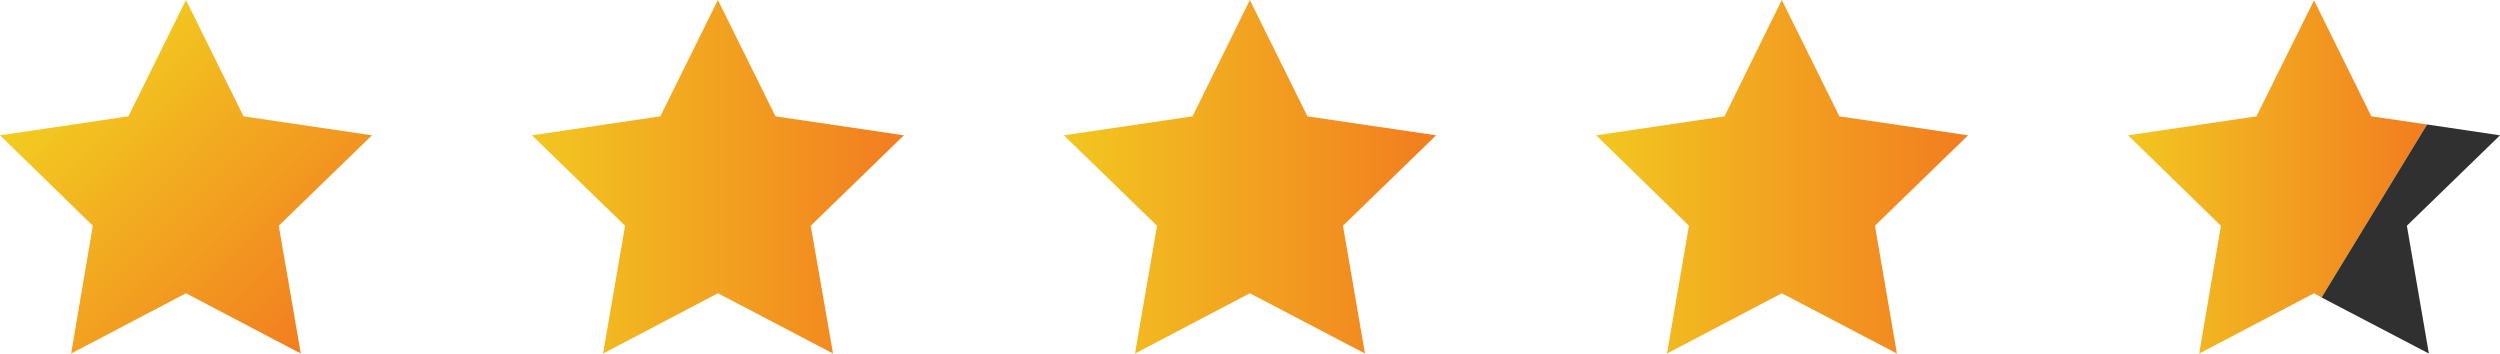 <svg xmlns="http://www.w3.org/2000/svg" xmlns:xlink="http://www.w3.org/1999/xlink" viewBox="0 0 82.95 11.73">
  <defs>
    <style>
      .cls-1 {
        fill: url(#linear-gradient);
      }

      .cls-2 {
        fill: url(#linear-gradient-2);
      }

      .cls-3 {
        fill: url(#linear-gradient-3);
      }

      .cls-4 {
        fill: url(#linear-gradient-4);
      }

      .cls-5 {
        fill: url(#linear-gradient-5);
      }

      .cls-6 {
        fill: #303030;
      }
    </style>
    <linearGradient id="linear-gradient" x1="-605.66" y1="-1001.65" x2="-590.13" y2="-1017.17" gradientTransform="matrix(0.52, 0, 0, -0.52, 316.43, -517.28)" gradientUnits="userSpaceOnUse">
      <stop offset="0" stop-color="#f2ca20"/>
      <stop offset="1" stop-color="#f27f20"/>
    </linearGradient>
    <linearGradient id="linear-gradient-2" x1="-575.48" y1="-1007.66" x2="-551.71" y2="-1007.66" xlink:href="#linear-gradient"/>
    <linearGradient id="linear-gradient-3" x1="-541.48" y1="-1007.66" x2="-517.71" y2="-1007.66" xlink:href="#linear-gradient"/>
    <linearGradient id="linear-gradient-4" x1="-507.48" y1="-1007.66" x2="-483.71" y2="-1007.66" xlink:href="#linear-gradient"/>
    <linearGradient id="linear-gradient-5" x1="-473.48" y1="-1007.66" x2="-454.39" y2="-1007.66" xlink:href="#linear-gradient"/>
  </defs>
  <title>Asset 36</title>
  <g id="Layer_2" data-name="Layer 2">
    <g id="Layer_1-2" data-name="Layer 1">
      <g>
        <polygon class="cls-1" points="6.17 0 8.08 3.86 12.34 4.49 9.25 7.49 9.98 11.73 6.17 9.73 2.36 11.73 3.08 7.49 0 4.49 4.26 3.86 6.17 0"/>
        <polygon class="cls-2" points="23.82 0 25.73 3.86 29.99 4.49 26.9 7.49 27.64 11.73 23.82 9.73 20.01 11.73 20.74 7.49 17.65 4.49 21.91 3.86 23.82 0"/>
        <polygon class="cls-3" points="41.47 0 43.38 3.86 47.65 4.49 44.56 7.49 45.29 11.73 41.47 9.73 37.66 11.73 38.39 7.49 35.3 4.49 39.57 3.86 41.47 0"/>
        <polygon class="cls-4" points="59.12 0 61.03 3.86 65.3 4.49 62.21 7.49 62.94 11.73 59.12 9.73 55.31 11.73 56.04 7.49 52.96 4.49 57.22 3.86 59.12 0"/>
        <polygon class="cls-5" points="80.53 4.13 77.03 9.87 76.78 9.73 72.97 11.73 73.69 7.49 70.61 4.49 74.87 3.86 76.78 0.01 78.68 3.86 80.53 4.13"/>
        <polygon class="cls-6" points="79.86 7.49 80.59 11.73 77.03 9.87 80.53 4.13 82.95 4.49 79.86 7.49"/>
      </g>
    </g>
  </g>
</svg>
